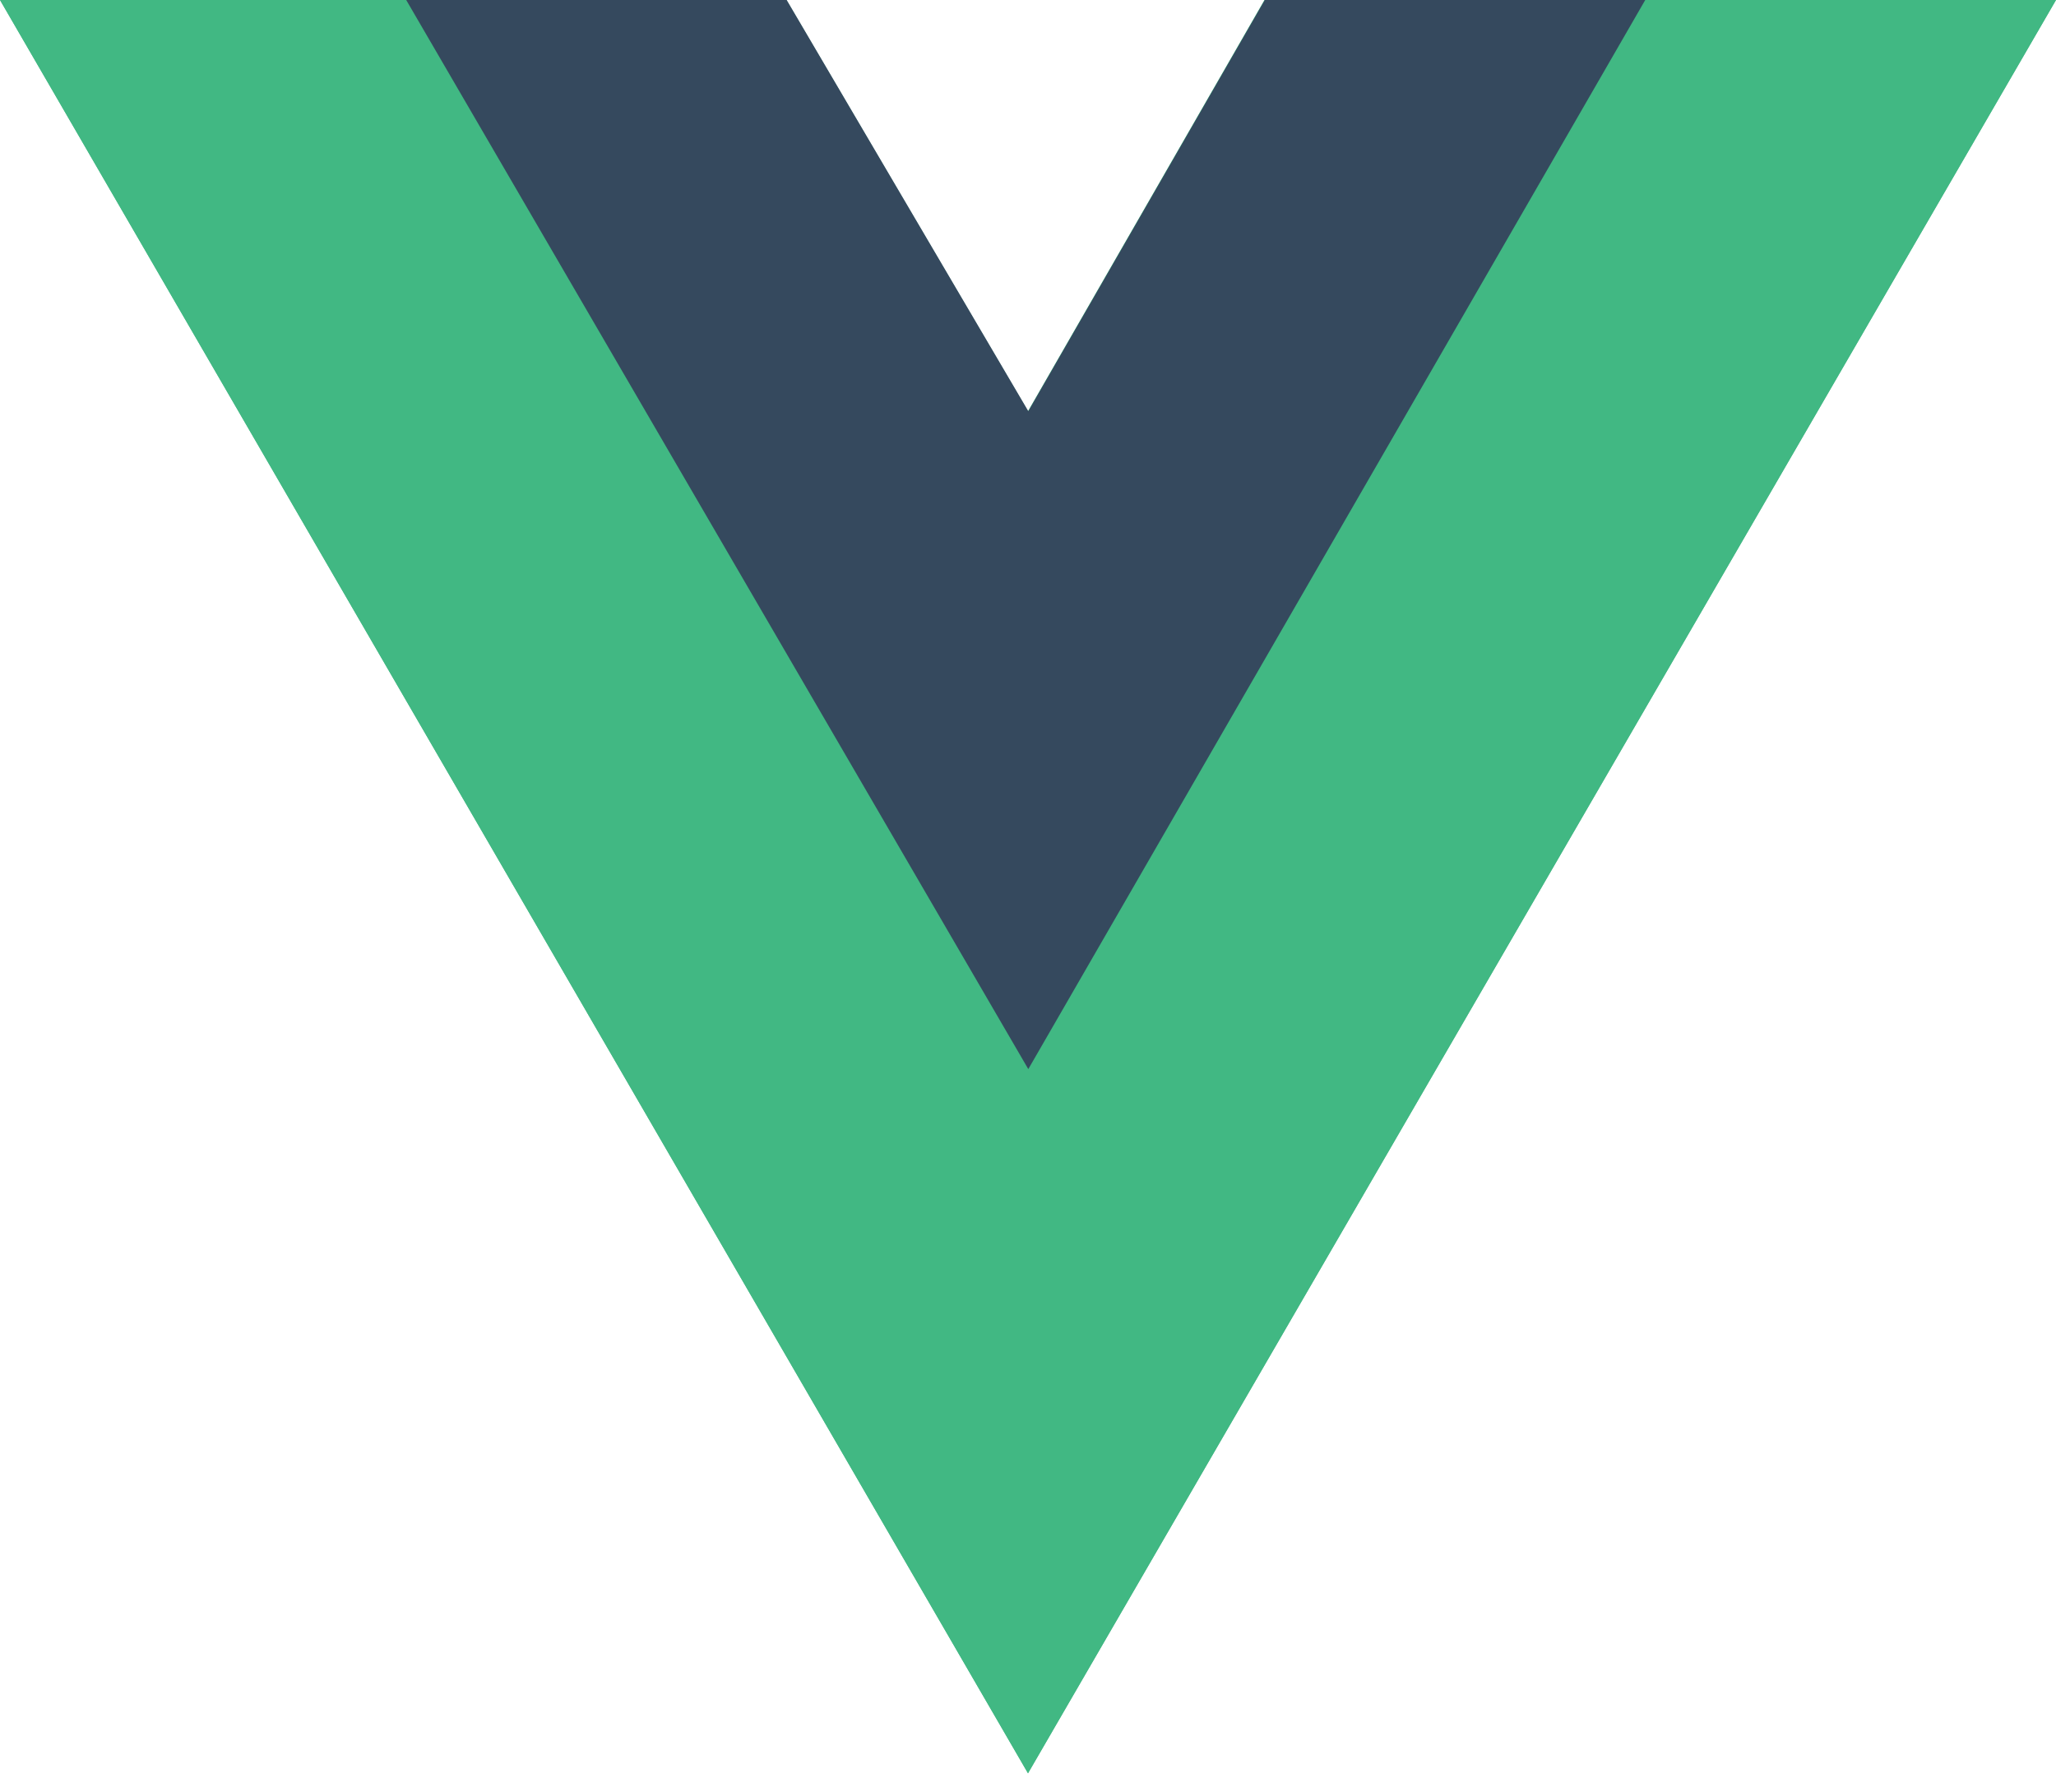 <svg xmlns="http://www.w3.org/2000/svg" xmlns:xlink="http://www.w3.org/1999/xlink" width="70" height="61"><defs><path id="a" d="M227 4423h14l-35 60.375L171 4423h26.775l8.225 14 8.05-14z"/><path id="b" d="M171 4423l35 60.375L241 4423h-14l-21 36.225L184.825 4423z"/><path id="c" d="M184.83 4423l21.18 36.4 21.005-36.4h-12.953l-8.052 14-8.227-14z"/></defs><use fill="#41b883" xlink:href="#a" transform="translate(-171 -4423)"/><use fill="#41b883" xlink:href="#b" transform="translate(-171 -4423)"/><use fill="#35495e" xlink:href="#c" transform="translate(-171 -4423)"/></svg>